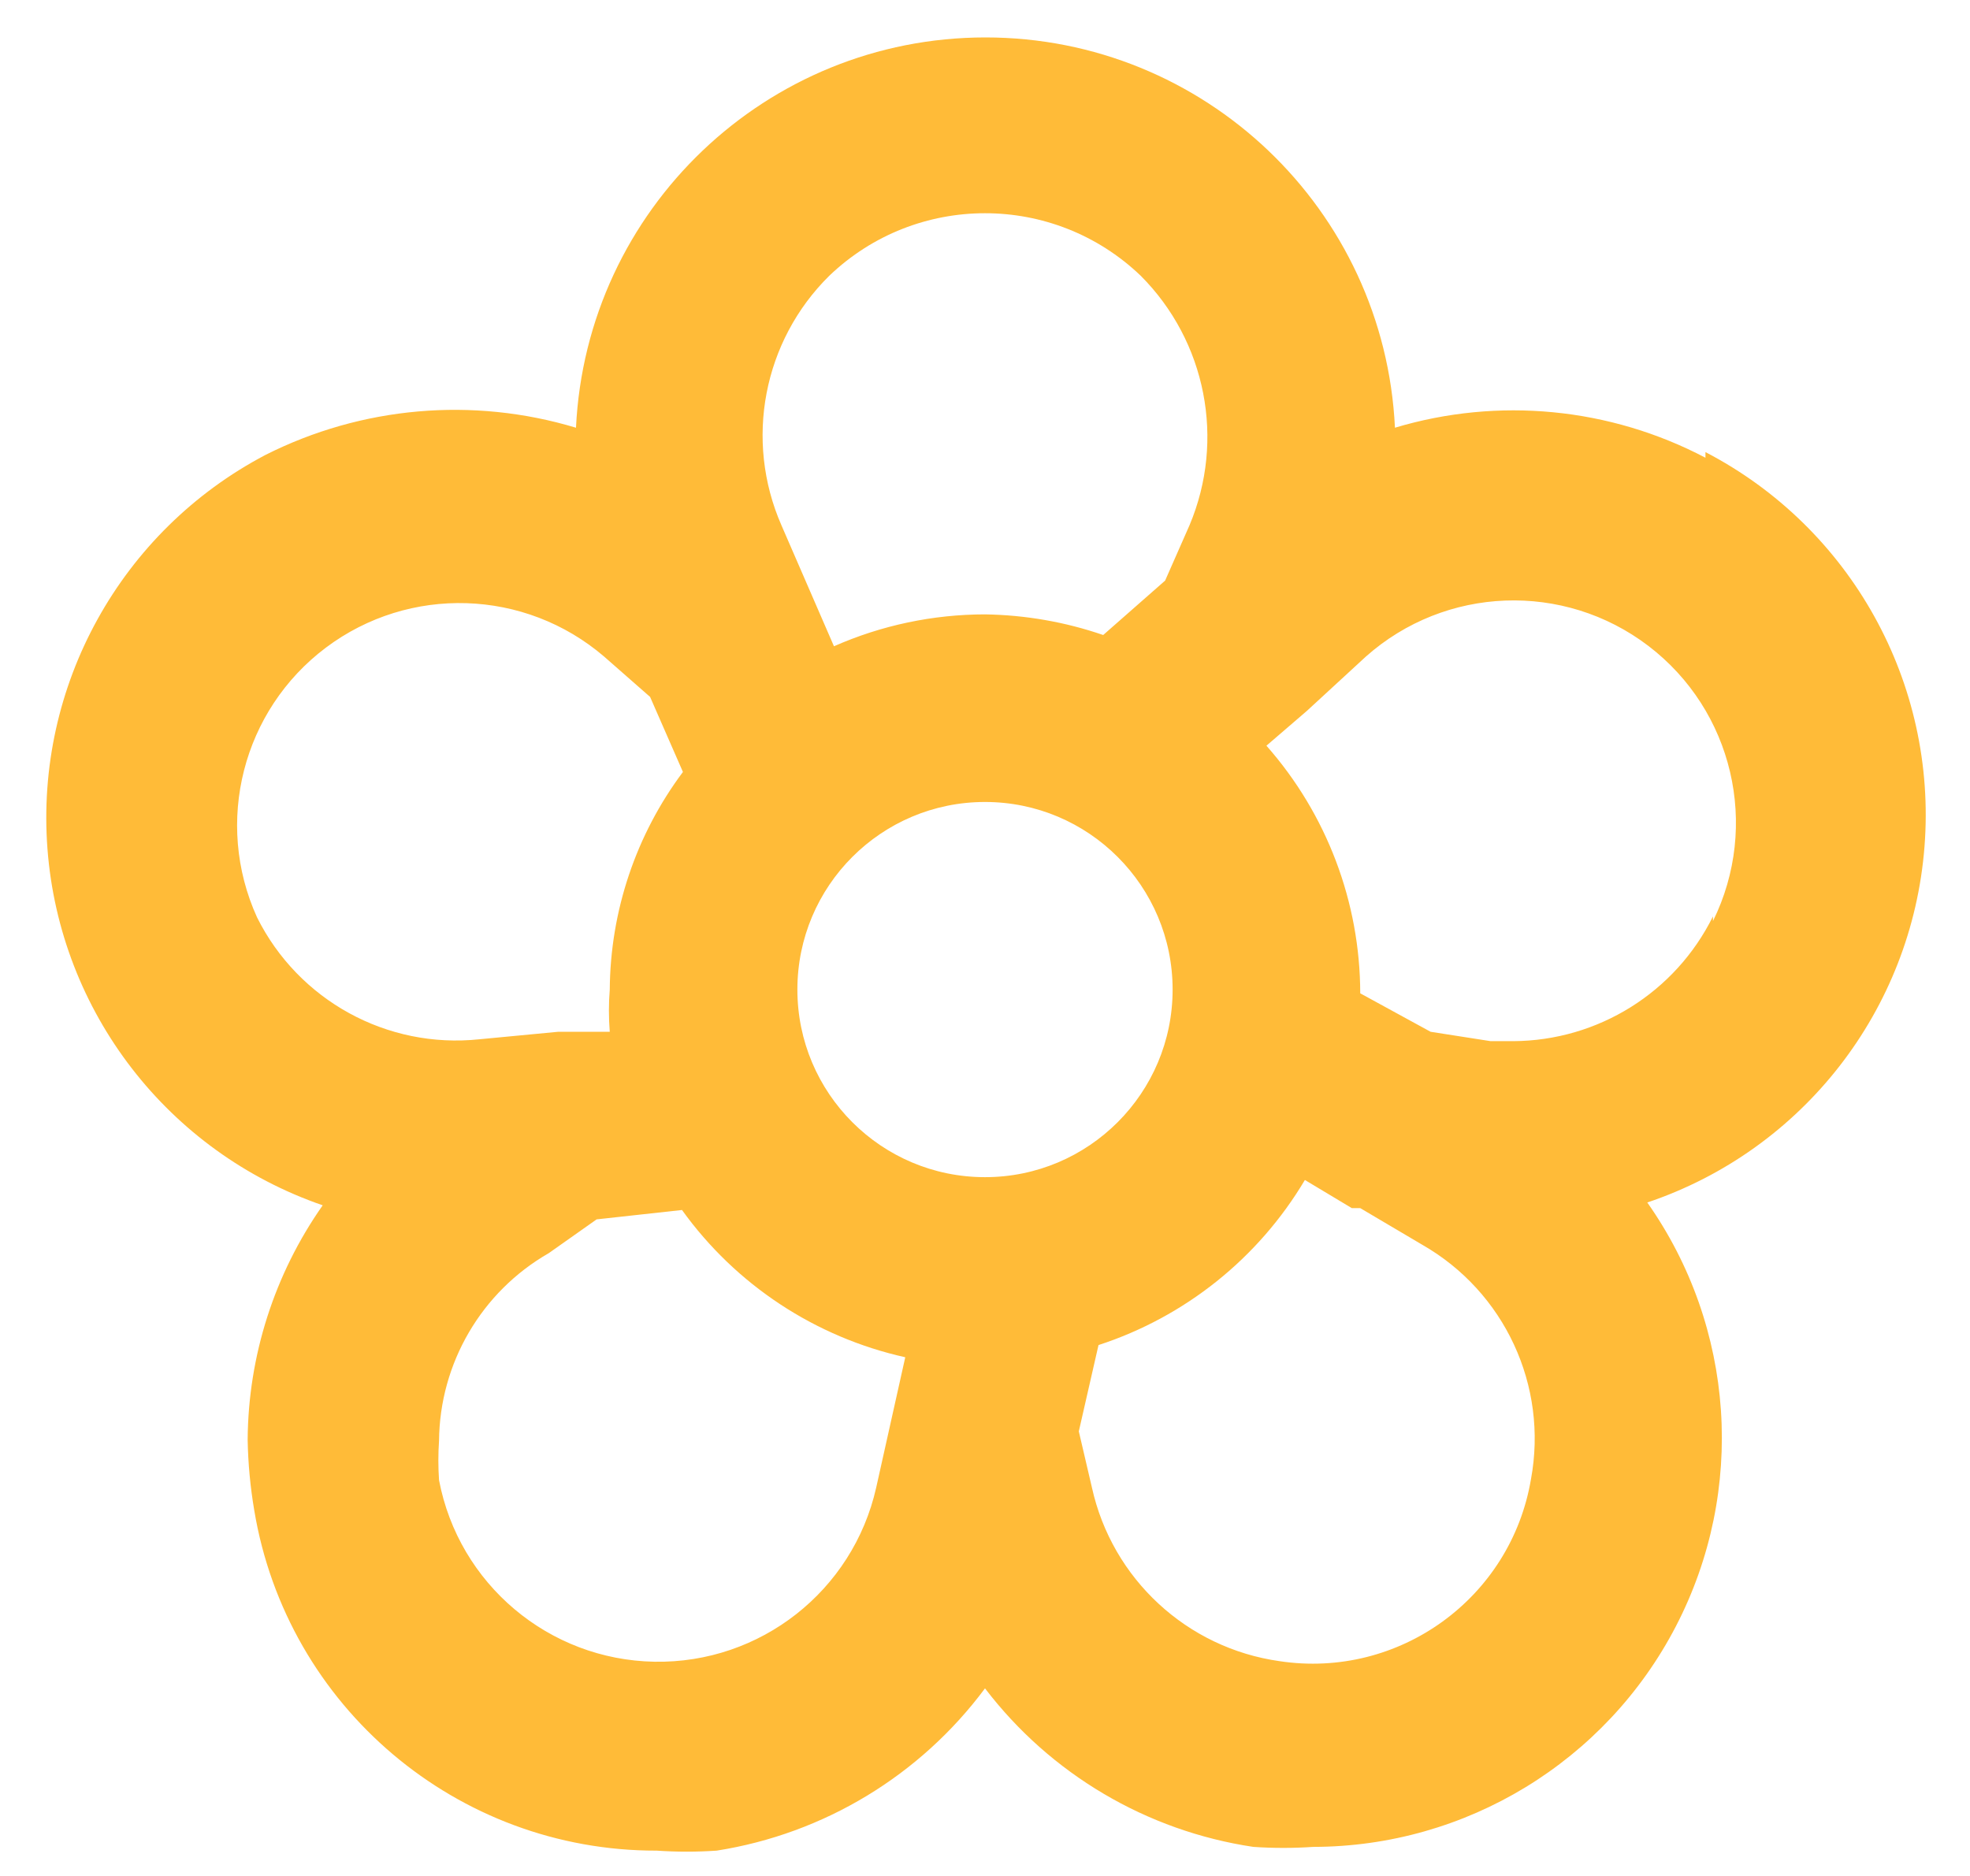 <svg width="42" height="40" viewBox="0 0 42 40" fill="none" xmlns="http://www.w3.org/2000/svg">
<path fill-rule="evenodd" clip-rule="evenodd" d="M36.36 9.76C34.322 8.689 31.946 8.459 29.74 9.12C29.517 4.461 25.675 0.798 21.01 0.798C16.346 0.798 12.503 4.461 12.28 9.12C10.081 8.457 7.711 8.665 5.66 9.7C2.574 11.322 0.747 14.624 1.012 18.101C1.277 21.578 3.583 24.564 6.88 25.7C5.851 27.165 5.292 28.909 5.28 30.7C5.289 31.203 5.336 31.704 5.42 32.2C6.116 36.395 9.748 39.468 14 39.46C14.426 39.489 14.854 39.489 15.28 39.46C17.566 39.1 19.62 37.857 21 36C22.395 37.827 24.446 39.04 26.72 39.38C27.146 39.409 27.574 39.409 28 39.38C31.254 39.376 34.235 37.561 35.732 34.672C37.229 31.783 36.993 28.301 35.12 25.64C38.434 24.524 40.76 21.536 41.03 18.05C41.301 14.564 39.462 11.253 36.36 9.64V9.76ZM17.68 5.88C19.537 4.102 22.464 4.102 24.32 5.88C25.715 7.277 26.127 9.38 25.36 11.2L24.84 12.38L23.52 13.54C22.709 13.261 21.858 13.113 21 13.1C19.891 13.101 18.795 13.332 17.78 13.78L16.66 11.2C15.866 9.386 16.271 7.271 17.68 5.88ZM5.48 19.56C4.56 17.536 5.171 15.145 6.948 13.809C8.726 12.474 11.192 12.553 12.88 14L13.86 14.86L14.56 16.46C13.558 17.8 13.012 19.426 13 21.1C12.976 21.399 12.976 21.7 13 22H11.9L10.22 22.16C8.252 22.368 6.363 21.331 5.48 19.56ZM18.68 31.72C18.184 33.921 16.211 35.471 13.955 35.432C11.699 35.393 9.781 33.776 9.36 31.56C9.341 31.28 9.341 31 9.36 30.72C9.375 29.066 10.265 27.543 11.7 26.72L12.72 26L14.54 25.8C15.687 27.396 17.382 28.513 19.3 28.94L18.68 31.72ZM21 25.1C18.791 25.1 17 23.309 17 21.1C17 18.891 18.791 17.1 21 17.1C23.209 17.1 25 18.891 25 21.1C25 23.309 23.209 25.1 21 25.1ZM32.64 31.54C32.211 34.079 29.826 35.805 27.28 35.42C25.306 35.142 23.711 33.667 23.28 31.72L23 30.52L23.42 28.68C25.265 28.079 26.829 26.828 27.82 25.16L28.82 25.76H29L30.32 26.54C32.078 27.544 33.009 29.549 32.64 31.54ZM36.52 19.54C35.718 21.161 34.069 22.191 32.26 22.2H31.78L30.5 22L29 21.18C28.997 19.235 28.286 17.358 27 15.9L27.86 15.16L29.12 14C30.815 12.493 33.339 12.398 35.143 13.772C36.946 15.147 37.524 17.606 36.52 19.64V19.54Z" fill="#FFBB38"/>
</svg>

